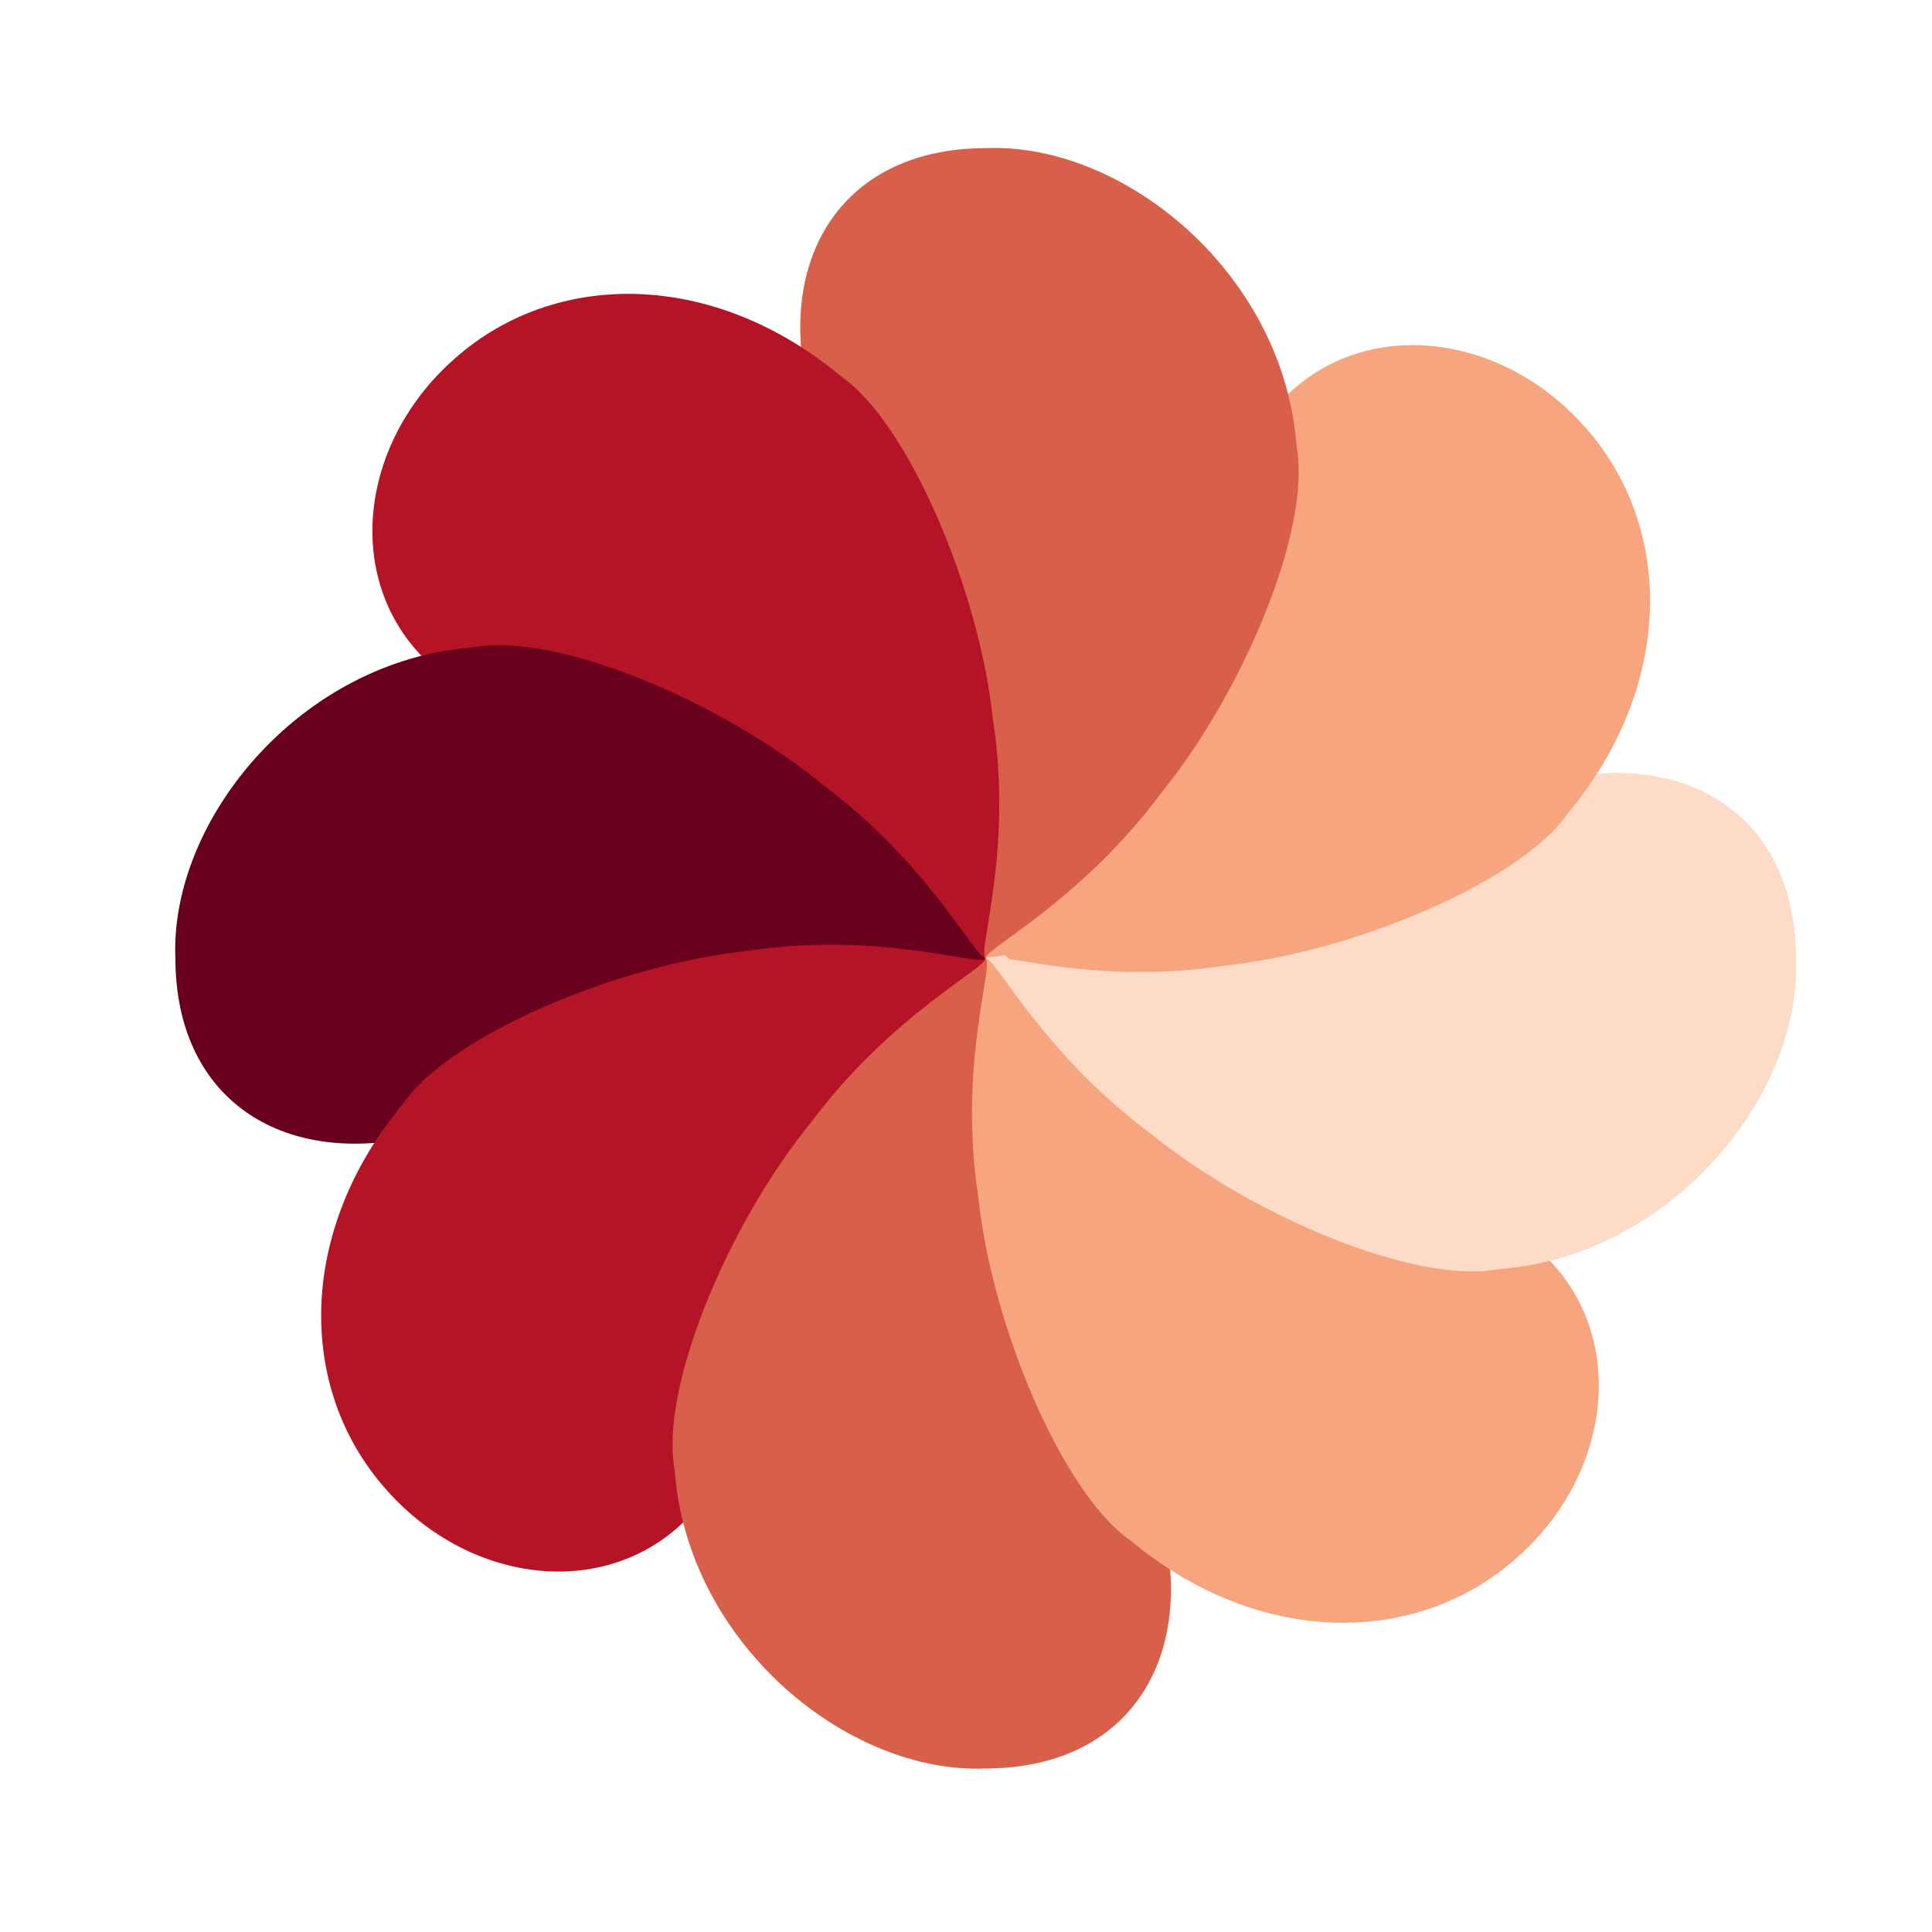 <?xml version="1.0" encoding="utf-8"?>
<!-- Generator: Adobe Illustrator 16.0.0, SVG Export Plug-In . SVG Version: 6.00 Build 0)  -->
<!DOCTYPE svg PUBLIC "-//W3C//DTD SVG 1.1//EN" "http://www.w3.org/Graphics/SVG/1.1/DTD/svg11.dtd">
<svg version="1.1" id="Layer_1" xmlns="http://www.w3.org/2000/svg" xmlns:xlink="http://www.w3.org/1999/xlink" x="0px" y="0px"
	 width="142.077px" height="142.071px" viewBox="235.423 324.5 142.077 142.071"
	 enable-background="new 235.423 324.5 142.077 142.071" xml:space="preserve">
<g id="Layer_1_1_">
	<g>
		<g>
			<g>
				<path fill="#FEDBC6" d="M349.924,381.834c9.767-2.148,17.542,2.777,17.564,13.138c0.418,10.162-9.222,21.951-21.968,22.871
					c-6.021,1.111-18.044-3.924-25.5-9.99c-7.973-5.947-11.381-12.924-12.115-12.88c0.382-0.701,7.964-0.418,17.323-3.495
					C334.469,388.917,345.486,382.998,349.924,381.834z"/>
				<path fill="#F6A57F" d="M328.188,355.821c5.535-8.259,17.033-7.614,23.821,0.116c6.575,7.406,6.516,19.037-1.312,28.406
					c-3.354,4.875-15.551,10.128-25.12,11.156c-9.877,1.533-17.128-1.161-17.675-0.525c-0.259-0.865,5.384-5.85,9.767-14.729
					C322.359,371.87,325.789,359.601,328.188,355.821z"/>
				<path fill="#D85F49" d="M294.769,352.955c-2.15-9.768,2.774-17.542,13.137-17.563c10.16-0.42,21.95,9.217,22.869,21.965
					c1.111,6.023-3.924,18.044-9.991,25.5c-5.945,7.973-12.923,11.38-12.879,12.117c-0.701-0.382-0.418-7.964-3.494-17.325
					C301.851,368.41,295.932,357.393,294.769,352.955z"/>
				<path fill="#B41426" d="M268.752,374.687c-8.262-5.537-7.617-17.033,0.115-23.821c7.407-6.574,19.039-6.512,28.405,1.312
					c4.875,3.354,10.129,15.55,11.157,25.12c1.532,9.876-1.161,17.127-0.524,17.675c-0.864,0.258-5.849-5.384-14.729-9.766
					C284.801,380.518,272.532,377.087,268.752,374.687z"/>
				<path fill="#68001E" d="M265.885,408.109c-9.766,2.148-17.543-2.775-17.565-13.139c-0.419-10.16,9.222-21.951,21.967-22.869
					c6.021-1.113,18.044,3.923,25.5,9.991c7.974,5.946,11.381,12.922,12.117,12.879c-0.382,0.701-7.964,0.417-17.326,3.495
					C281.34,401.027,270.322,406.945,265.885,408.109z"/>
				<path fill="#B41426" d="M287.618,434.125c-5.534,8.264-17.031,7.619-23.821-0.115c-6.574-7.406-6.515-19.037,1.312-28.404
					c3.354-4.875,15.55-10.128,25.12-11.157c9.877-1.532,17.128,1.161,17.675,0.525c0.258,0.865-5.384,5.849-9.767,14.728
					C293.448,418.076,290.018,430.346,287.618,434.125z"/>
				<path fill="#D85F49" d="M321.039,436.992c2.149,9.766-2.773,17.541-13.135,17.562c-10.163,0.418-21.951-9.221-22.87-21.965
					c-1.112-6.021,3.923-18.045,9.991-25.5c5.946-7.975,12.924-11.382,12.879-12.118c0.7,0.382,0.418,7.964,3.493,17.325
					C313.958,421.537,319.877,432.555,321.039,436.992z"/>
				<path fill="#F6A57F" d="M347.057,415.258c8.263,5.535,7.615,17.033-0.115,23.822c-7.405,6.574-19.036,6.516-28.405-1.312
					c-4.875-3.354-10.129-15.551-11.156-25.121c-1.532-9.875,1.161-17.126,0.525-17.674c0.864-0.258,5.849,5.383,14.729,9.766
					C331.007,409.428,343.275,412.857,347.057,415.258z"/>
				<path fill="#FEDBC6" d="M338.748,401.803c-10.933,1.791-20.006-0.979-27.568-5.886c-0.661-0.331-1.292-0.716-1.884-1.173
					c-0.89,0.144-1.391,0.229-1.391,0.229c0.734-0.044,4.143,6.934,12.115,12.879c7.456,6.066,19.479,11.104,25.5,9.992
					c12.746-0.92,22.386-12.709,21.968-22.872c-0.003-3.139-0.754-5.813-2.048-7.933
					C359.079,395.057,348.165,400.432,338.748,401.803z"/>
			</g>
		</g>
	</g>
</g>
<g id="Layer_2" display="none">
	<g id="l9xQUH_1_" display="inline">
	</g>
</g>
</svg>

